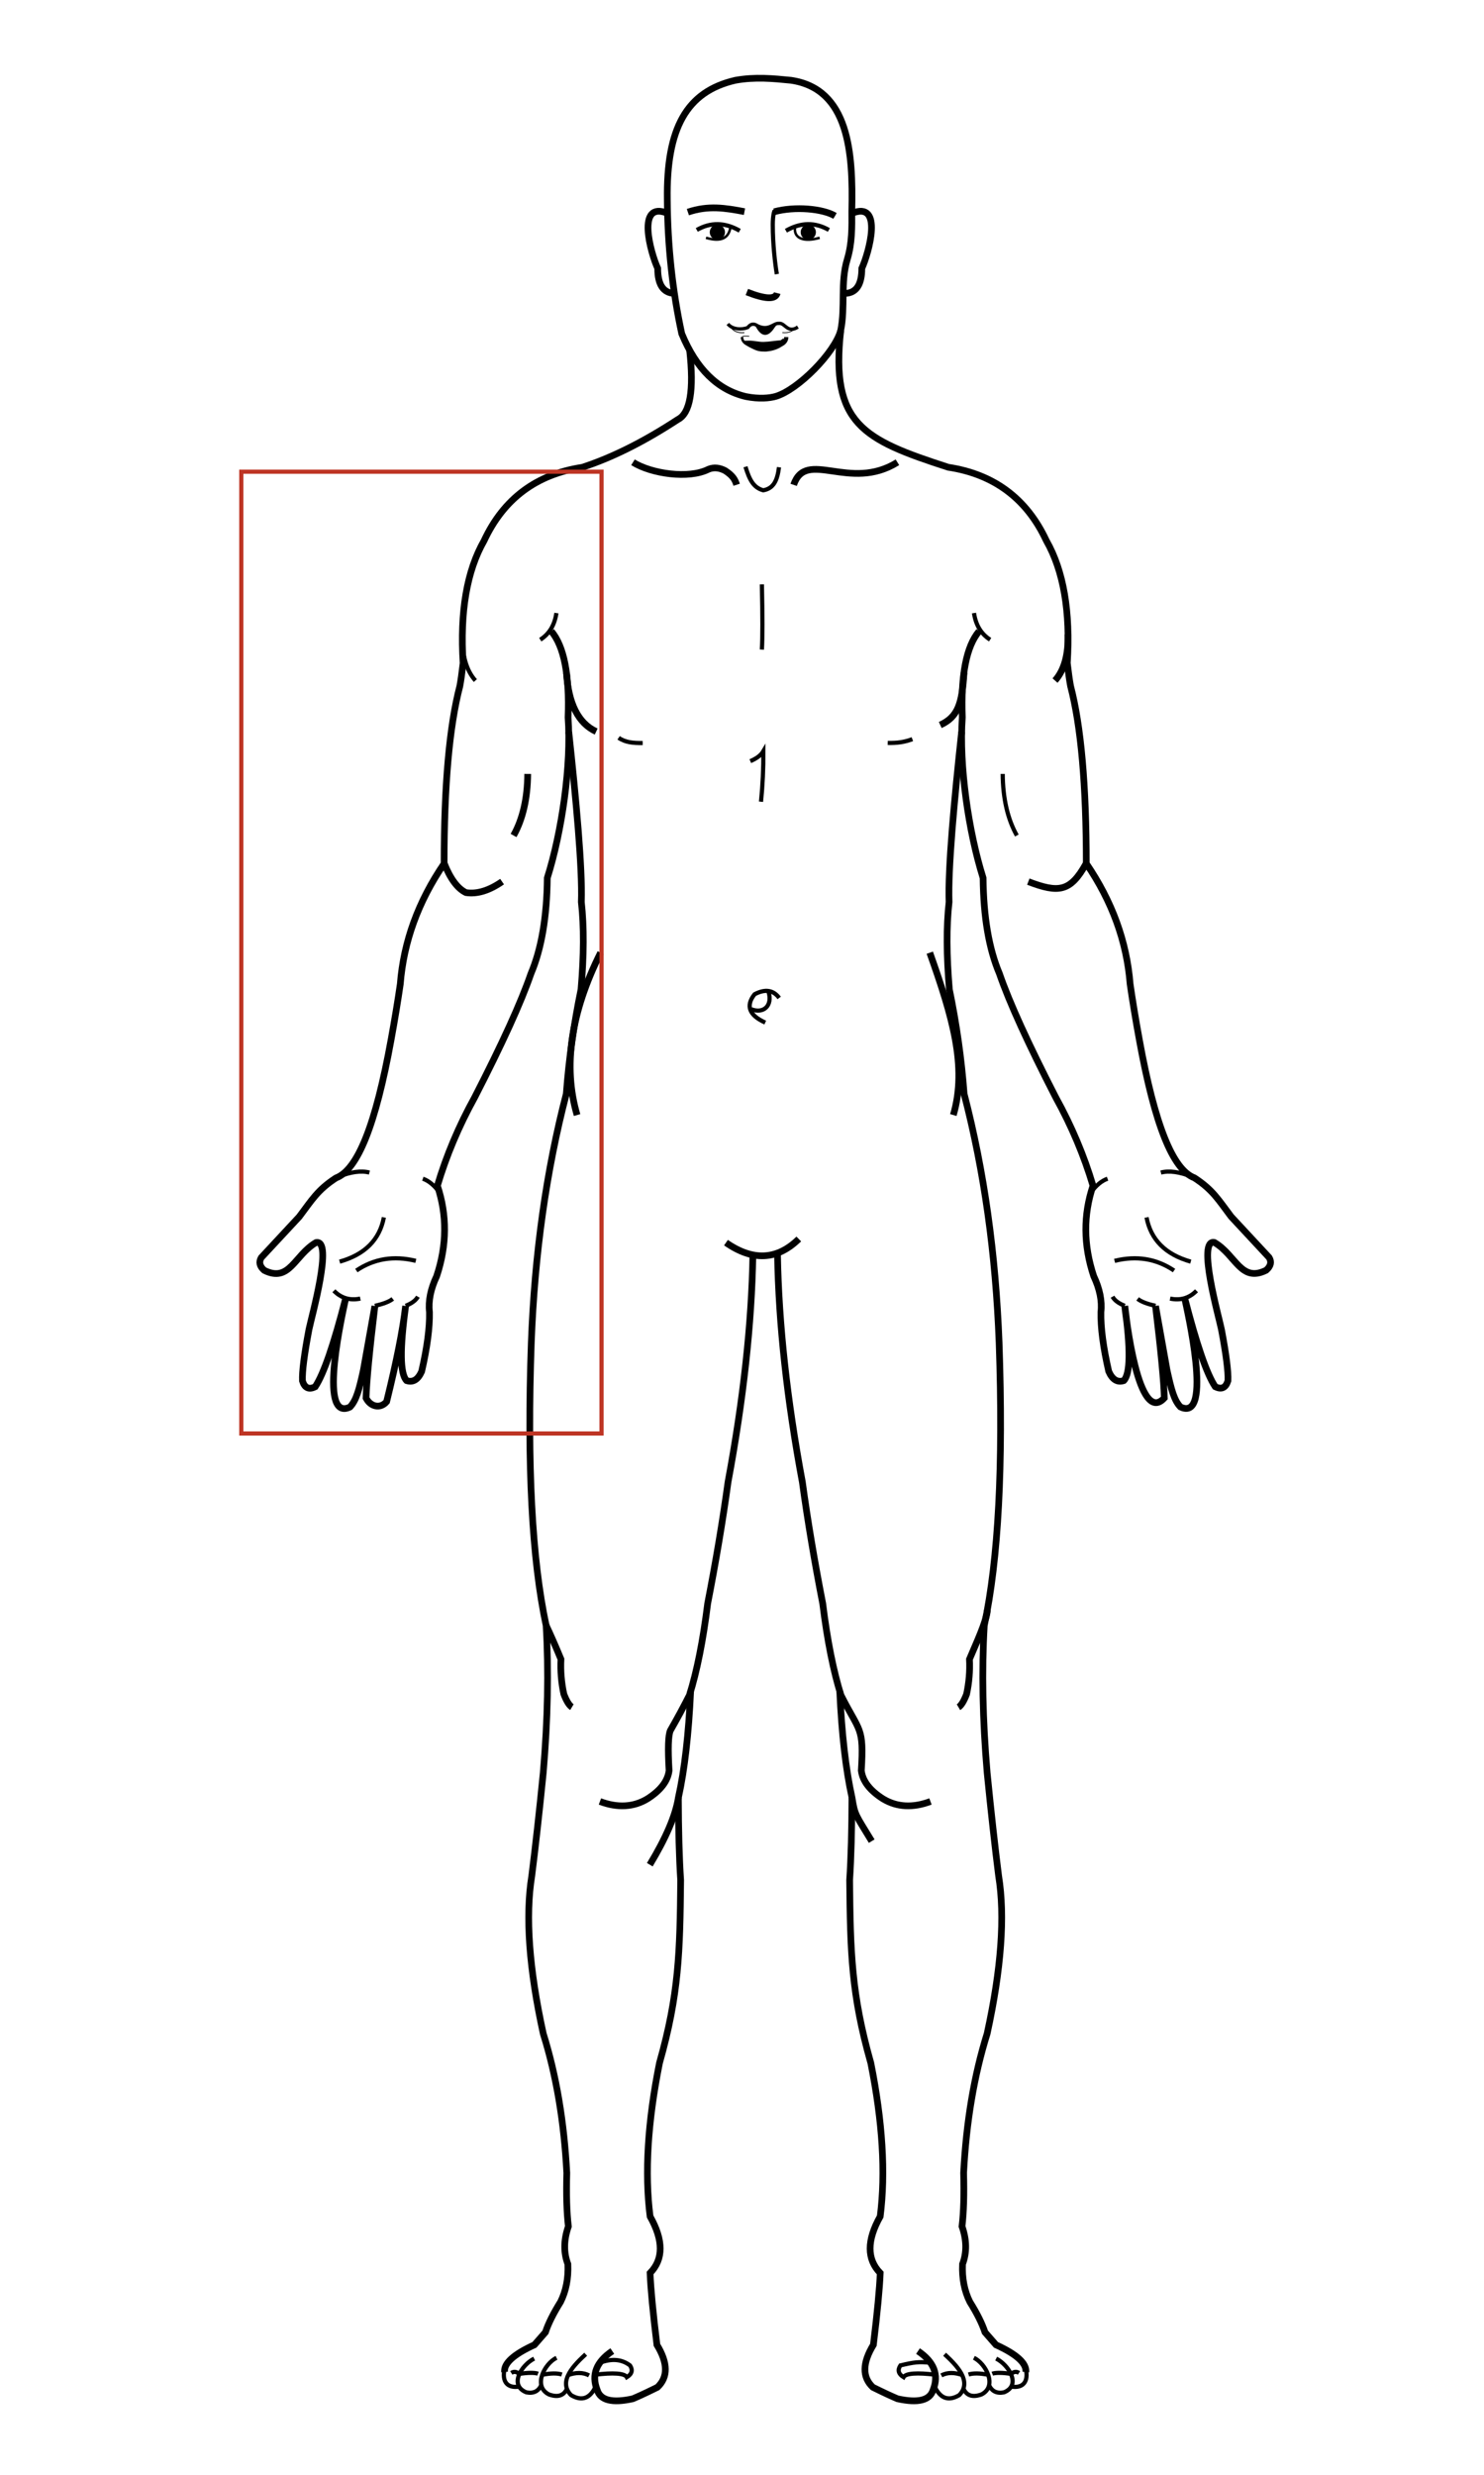 <?xml version="1.0" encoding="UTF-8"?>
<!DOCTYPE svg PUBLIC "-//W3C//DTD SVG 1.1//EN" "http://www.w3.org/Graphics/SVG/1.1/DTD/svg11.dtd">
<!-- Creator: CorelDRAW X6 -->
<svg xmlns="http://www.w3.org/2000/svg" xml:space="preserve" width="150mm" height="250mm" version="1.1" style="shape-rendering:geometricPrecision; text-rendering:geometricPrecision; image-rendering:optimizeQuality; fill-rule:evenodd; clip-rule:evenodd"
viewBox="0 0 15000 25000"
 xmlns:xlink="http://www.w3.org/1999/xlink">
 <defs>
  <style type="text/css">
   <![CDATA[
    .str5 {stroke:black;stroke-width:7.62}
    .str4 {stroke:black;stroke-width:8.47}
    .str2 {stroke:black;stroke-width:25.4}
    .str3 {stroke:black;stroke-width:33.87}
    .str1 {stroke:black;stroke-width:42.33}
    .str6 {stroke:#BE3524;stroke-width:42.33}
    .str0 {stroke:black;stroke-width:67.73}
    .fil0 {fill:none}
    .fil1 {fill:black}
   ]]>
  </style>
 </defs>
 <g id="Слой_x0020_1">
  <path class="fil0 str0" d="M6971 3539c45,404 5,637 -120,699 -342,224 -664,385 -966,483 -463,70 -794,317 -992,741 -174,305 -245,718 -212,1237 -12,102 -23,179 -33,232 -106,406 -159,1004 -159,1793 -261,382 -409,788 -443,1217 -25,172 -56,360 -93,562 -157,865 -339,1314 -556,1396 -187,121 -245,224 -372,392 -117,126 -245,263 -384,413 -27,45 -17,88 30,129 257,127 304,-152 523,-281 178,-38 -46,754 -71,878 -48,253 -70,426 -66,519 22,72 65,92 129,60 86,-129 188,-427 308,-893 -19,95 -293,1258 43,1098 64,-66 93,-176 136,-372 77,-432 116,-648 116,-648 -54,449 -84,759 -89,929 46,90 146,110 208,36 100,-404 164,-726 192,-966 -60,434 -57,685 10,754 65,21 115,-10 152,-93 56,-243 82,-443 79,-599 -13,-113 12,-235 73,-364 104,-313 106,-617 7,-913 90,-302 215,-600 377,-893 278,-541 468,-957 569,-1250 106,-250 161,-572 165,-966 147,-467 245,-1139 210,-1622 16,-428 -41,-718 -169,-870"/>
  <path class="fil0 str0" d="M5749 7393c74,683 139,1379 127,1719 28,247 26,541 -3,883 -73,353 -123,705 -149,1055 -202,776 -320,1615 -354,2517 -43,1235 7,2186 150,2853 27,456 17,952 -29,1488 -40,402 -79,750 -116,1042 -66,408 -27,939 116,1593 132,422 211,891 238,1408 -6,215 -1,395 16,540 -48,138 -49,265 -5,381 6,144 -19,271 -74,381 -73,117 -124,219 -153,307 -46,53 -83,95 -111,127 -211,96 -311,188 -302,275"/>
  <path class="fil0 str0" d="M9720 7393c-74,683 -139,1379 -127,1719 -28,247 -26,541 3,883 73,353 123,705 149,1055 202,776 320,1615 354,2517 43,1235 -7,2186 -150,2853 -27,456 -17,952 29,1488 40,402 79,750 116,1042 66,408 27,939 -116,1593 -132,422 -211,891 -238,1408 6,215 1,395 -16,540 48,138 49,265 5,381 -6,144 19,271 74,381 73,117 124,219 153,307 46,53 83,95 111,127 211,96 311,188 302,275"/>
  <path class="fil0 str0" d="M7338 12553c272,189 517,177 736,-37"/>
  <path class="fil0 str0" d="M7610 12677c-12,697 -96,1461 -251,2294 -54,393 -123,802 -206,1228 -47,378 -109,686 -184,925 -58,115 -123,235 -193,357 -22,50 -26,185 -13,405 -13,106 -86,201 -220,286 -140,84 -300,93 -479,26"/>
  <path class="fil0 str0" d="M7859 12677c12,697 96,1461 251,2294 54,393 123,802 206,1228 47,378 109,686 184,925 191,379 233,315 206,762 13,106 86,201 220,286 140,84 300,93 479,26"/>
  <path class="fil0 str0" d="M6981 17082c-20,435 -61,794 -124,1078 -29,181 -125,406 -289,677"/>
  <path class="fil0 str0" d="M8488 17082c20,435 61,794 124,1078 29,181 35,168 199,439"/>
  <path class="fil0 str0" d="M6857 18160c1,326 8,604 23,833 -7,726 -17,1152 -214,1847 -119,594 -151,1111 -95,1550 136,242 136,432 0,572 6,156 29,397 69,725 112,184 114,327 5,429 -128,63 -190,91 -249,116 -208,46 -328,16 -360,-90 -60,-152 -9,-283 153,-392"/>
  <path class="fil0 str0" d="M8611 18160c-1,326 -8,604 -23,833 7,726 17,1152 214,1847 119,594 151,1111 95,1550 -136,242 -136,432 0,572 -6,156 -29,397 -69,725 -112,184 -114,327 -5,429 128,63 190,91 249,116 208,46 328,16 360,-90 60,-152 9,-283 -153,-392"/>
  <path class="fil0 str1" d="M6023 24103c-57,126 -141,157 -251,92 -139,-144 41,-313 148,-413"/>
  <path class="fil0 str1" d="M9445 24103c57,126 141,157 251,92 139,-144 -41,-313 -148,-413"/>
  <path class="fil0 str1" d="M5731 24129c-32,72 -93,92 -183,59 -165,-84 -43,-312 77,-370"/>
  <path class="fil0 str1" d="M9738 24129c32,72 93,92 183,59 165,-84 43,-312 -77,-370"/>
  <path class="fil0 str1" d="M5471 24094c-29,63 -79,87 -151,73 -178,-72 -49,-276 79,-341"/>
  <path class="fil0 str1" d="M9997 24094c29,63 79,87 151,73 178,-72 49,-276 -79,-341"/>
  <path class="fil0 str1" d="M5099 23938c-25,118 26,191 151,171"/>
  <path class="fil0 str1" d="M10370 23938c25,118 -26,191 -151,171"/>
  <path class="fil0 str0" d="M4490 8722c62,156 136,255 220,295 112,17 234,-20 365,-111"/>
  <path class="fil0 str0" d="M10979 8722c-160,290 -280,300 -585,184"/>
  <path class="fil0 str0" d="M5191 8440c93,-166 141,-374 143,-622"/>
  <path class="fil0 str1" d="M10278 8440c-93,-166 -141,-374 -143,-622"/>
  <path class="fil0 str1" d="M5461 6462c91,-58 145,-147 163,-269"/>
  <path class="fil0 str1" d="M10008 6462c-91,-58 -145,-147 -163,-269"/>
  <path class="fil0 str0" d="M6026 7390c-181,-84 -281,-282 -300,-594"/>
  <path class="fil0 str0" d="M9504 7324c181,-84 220,-216 240,-528"/>
  <path class="fil0 str1" d="M4674 6407c-5,209 39,365 131,468"/>
  <path class="fil0 str0" d="M10795 6407c5,209 -39,365 -131,468"/>
  <path class="fil0 str0" d="M6748 2155c-322,-133 -171,401 -100,556 0,164 56,249 169,253"/>
  <path class="fil0 str0" d="M8611 2155c322,-133 171,401 100,556 0,164 -56,249 -169,253"/>
  <path class="fil0 str0" d="M6071 9624c-302,603 -382,1150 -238,1640"/>
  <path class="fil0 str0" d="M9398 9624c225,634 382,1150 238,1640"/>
  <path class="fil0 str1" d="M6253 7453c67,47 146,54 243,53"/>
  <path class="fil0 str1" d="M9222 7467c-81,30 -152,40 -249,38"/>
  <path class="fil0 str0" d="M6398 4670c186,116 564,171 762,71 59,-25 116,-14 169,13 82,53 101,94 117,143"/>
  <path class="fil0 str0" d="M9071 4670c-484,302 -922,-142 -1049,228"/>
  <path class="fil0 str1" d="M7535 4715c40,130 80,211 180,238 106,-19 142,-101 159,-233"/>
  <path class="fil0 str0" d="M5520 16419c45,95 95,209 150,342 -6,119 4,236 29,352 27,71 55,116 82,132"/>
  <path class="fil0 str0" d="M9980 16265c-5,108 -126,364 -181,497 6,119 -4,236 -29,352 -27,71 -55,116 -82,132"/>
  <path class="fil0 str0" d="M6953 2143c207,-70 377,-42 572,-5"/>
  <path class="fil0 str1" d="M7043 2323c140,-80 284,-78 434,8"/>
  <path class="fil0 str1" d="M8378 2323c-140,-80 -284,-78 -434,8"/>
  <path class="fil0 str2" d="M7136 2402c150,45 233,7 248,-114"/>
  <path class="fil0 str2" d="M8285 2402c-150,45 -270,13 -248,-114"/>
  <circle class="fil1" cx="7251" cy="2346" r="77"/>
  <circle class="fil1" cx="8170" cy="2346" r="77"/>
  <path class="fil0 str1" d="M3416 11889c128,-51 234,-66 318,-44"/>
  <path class="fil0 str1" d="M4441 12044c-52,-70 -107,-116 -167,-137"/>
  <path class="fil0 str1" d="M11028 12044c52,-70 107,-116 167,-137"/>
  <path class="fil0 str1" d="M3433 12745c255,-72 404,-221 447,-447"/>
  <path class="fil0 str1" d="M3602 12835c178,-120 378,-153 601,-98"/>
  <path class="fil0 str1" d="M3375 13039c72,74 162,101 267,79"/>
  <path class="fil0 str1" d="M3789 13191c83,-18 144,-41 181,-70"/>
  <path class="fil0 str1" d="M4100 13191c62,-24 103,-55 124,-92"/>
  <path class="fil0 str1" d="M11369 13191c-62,-24 -103,-55 -124,-92"/>
  <path class="fil0 str1" d="M7701 5903c7,318 7,537 0,659"/>
  <path class="fil0 str1" d="M7584 7689c64,-27 108,-60 132,-101 1,175 -7,345 -24,511"/>
  <path class="fil0 str1" d="M7735 10330c-164,-74 -200,-170 -108,-286 106,-56 189,-44 249,37"/>
  <path class="fil0 str1" d="M7593 10195c126,49 217,-37 176,-173"/>
  <path class="fil0 str1" d="M6015 23989c180,-22 299,-16 321,25 52,-32 63,-72 32,-119 -83,-63 -184,-72 -303,-27"/>
  <path class="fil0 str1" d="M9454 23989c-180,-22 -299,-16 -321,25 -52,-32 -63,-72 -32,-119 139,-33 183,-39 303,-27"/>
  <path class="fil0 str1" d="M5249 23981c83,-14 159,-14 189,-2"/>
  <path class="fil0 str1" d="M10219 23981c-83,-14 -159,-14 -189,-2"/>
  <path class="fil0 str1" d="M5480 23990c85,-17 152,-18 199,-3"/>
  <path class="fil0 str1" d="M9989 23990c-85,-17 -152,-18 -199,-3"/>
  <path class="fil0 str1" d="M5738 23994c83,-30 155,-30 216,2"/>
  <path class="fil0 str1" d="M9731 23994c-83,-30 -155,-30 -216,2"/>
  <path class="fil0 str1" d="M5249 23981c-29,-24 -55,-27 -81,-10"/>
  <path class="fil0 str1" d="M10219 23981c29,-24 55,-27 81,-10"/>
  <path class="fil0 str1" d="M7852 2769c-18,-108 -41,-301 -41,-500 0,-41 3,-93 14,-130 209,-57 490,-31 614,42"/>
  <path class="fil0 str0" d="M7826 2139c209,-57 490,-31 614,42"/>
  <path class="fil0 str3" d="M7357 3272c43,56 138,61 201,37 23,-32 50,-41 79,-29 128,77 181,-20 235,-13 64,-10 85,106 193,37"/>
  <path class="fil0 str2" d="M7500 3405c1,33 19,58 53,75 50,33 107,50 171,50"/>
  <path class="fil0 str1" d="M7948 3405c-1,33 -19,58 -53,75 -50,33 -107,50 -171,50"/>
  <path class="fil1 str1" d="M7899 3458c-132,95 -244,96 -336,4 53,-1 102,14 155,13 59,-1 121,-13 181,-17z"/>
  <path class="fil0 str0" d="M7549 2950c188,74 290,77 307,11"/>
  <path class="fil1" d="M7830 3308c-67,105 -131,91 -179,12 -2,-5 -14,-22 -13,-24 5,-12 55,14 96,14 38,0 100,-31 113,-28 4,1 -16,24 -18,27z"/>
  <path class="fil0 str0" d="M8498 3338c48,-242 -5,-483 66,-718 50,-165 47,-328 46,-486 14,-590 -28,-1237 -615,-1323 -181,-18 -363,-36 -562,0 -495,114 -698,486 -688,1204 3,470 52,922 146,1356 147,356 363,568 648,635 135,27 241,16 303,-2 227,-68 595,-442 656,-666z"/>
  <path class="fil0 str0" d="M8498 3338c-105,943 223,1103 1086,1382 463,70 794,317 992,741 174,305 245,718 212,1237 12,102 23,179 33,232 106,406 159,1004 159,1793 261,382 409,788 443,1217 25,172 56,360 93,562 157,865 339,1314 556,1396 187,121 245,224 372,392 117,126 245,263 384,413 27,45 17,88 -30,129 -257,127 -304,-152 -523,-281 -178,-38 46,754 71,878 48,253 70,426 66,519 -22,72 -65,92 -129,60 -86,-129 -188,-427 -308,-893 19,95 293,1258 -43,1098 -64,-66 -93,-176 -136,-372 -77,-432 -116,-648 -116,-648 54,449 84,759 89,929 -264,289 -389,-832 -400,-929 60,434 57,685 -10,754 -65,21 -115,-10 -152,-93 -56,-243 -82,-443 -79,-599 13,-113 -12,-235 -73,-364 -104,-313 -106,-617 -7,-913 -90,-302 -215,-600 -377,-893 -278,-541 -468,-957 -569,-1250 -106,-250 -161,-572 -165,-966 -147,-467 -245,-1139 -210,-1622 -16,-428 41,-718 169,-870"/>
  <path class="fil0 str1" d="M12052 11889c-128,-51 -234,-66 -318,-44"/>
  <path class="fil0 str1" d="M12036 12745c-255,-72 -404,-221 -447,-447"/>
  <path class="fil0 str1" d="M11867 12835c-178,-120 -378,-153 -601,-98"/>
  <path class="fil0 str1" d="M12094 13039c-72,74 -162,101 -267,79"/>
  <path class="fil0 str1" d="M11680 13191c-83,-18 -144,-41 -181,-70"/>
  <path class="fil0 str4" d="M7377 3292c30,52 79,75 147,68"/>
  <path class="fil0 str5" d="M8055 3292c-30,52 -79,75 -147,68"/>
  <path class="fil0 str5" d="M7500 3405c8,-10 32,-12 73,-8"/>
  <rect class="fil0 str6" x="2439" y="4765" width="3641" height="9716"/>
 </g>
</svg>
